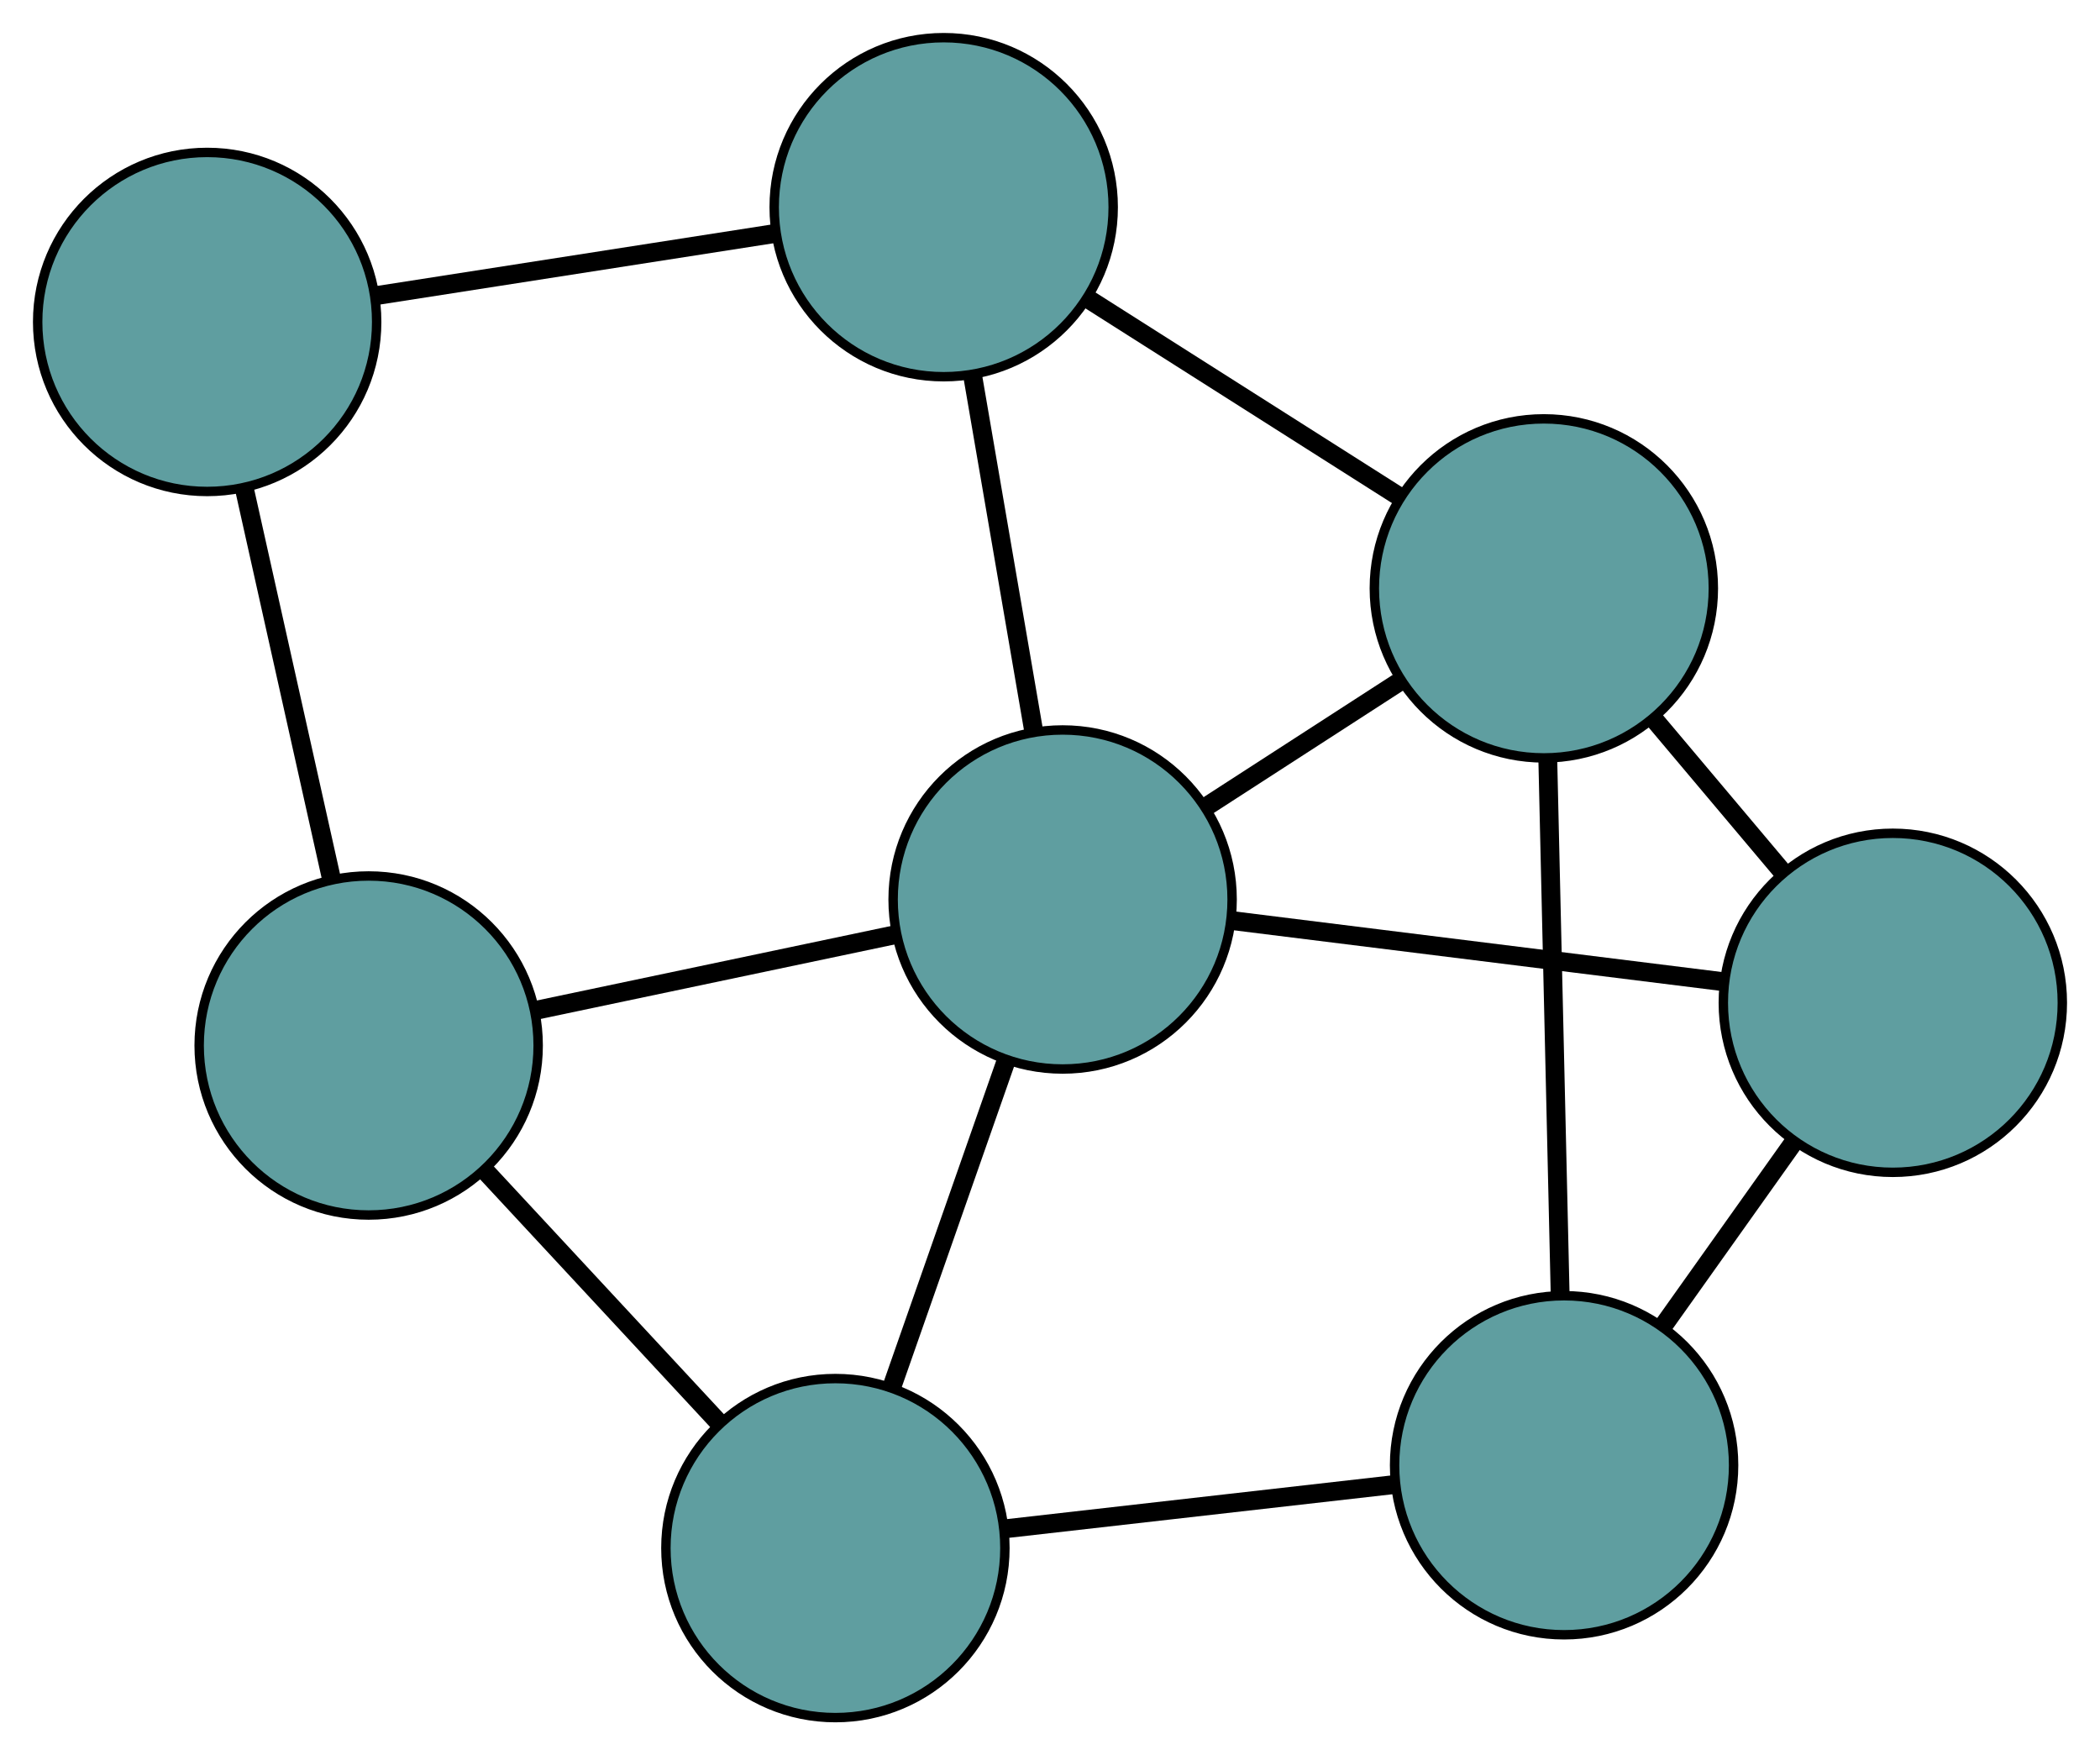 <?xml version="1.0" encoding="UTF-8" standalone="no"?>
<!DOCTYPE svg PUBLIC "-//W3C//DTD SVG 1.1//EN"
 "http://www.w3.org/Graphics/SVG/1.1/DTD/svg11.dtd">
<!-- Generated by graphviz version 2.36.0 (20140111.2315)
 -->
<!-- Title: G Pages: 1 -->
<svg width="100%" height="100%"
 viewBox="0.00 0.00 223.01 186.38" xmlns="http://www.w3.org/2000/svg" xmlns:xlink="http://www.w3.org/1999/xlink">
<g id="graph0" class="graph" transform="scale(1 1) rotate(0) translate(4 182.377)">
<title>G</title>
<!-- 0 -->
<g id="node1" class="node"><title>0</title>
<ellipse fill="cadetblue" stroke="black" cx="159.949" cy="-119.902" rx="18" ry="18"/>
</g>
<!-- 3 -->
<g id="node4" class="node"><title>3</title>
<ellipse fill="cadetblue" stroke="black" cx="197.009" cy="-75.898" rx="18" ry="18"/>
</g>
<!-- 0&#45;&#45;3 -->
<g id="edge1" class="edge"><title>0&#45;&#45;3</title>
<path fill="none" stroke="black" stroke-width="2" d="M171.675,-105.979C176.001,-100.842 180.901,-95.023 185.232,-89.881"/>
</g>
<!-- 4 -->
<g id="node5" class="node"><title>4</title>
<ellipse fill="cadetblue" stroke="black" cx="96.216" cy="-160.377" rx="18" ry="18"/>
</g>
<!-- 0&#45;&#45;4 -->
<g id="edge2" class="edge"><title>0&#45;&#45;4</title>
<path fill="none" stroke="black" stroke-width="2" d="M144.521,-129.7C134.5,-136.063 121.494,-144.324 111.502,-150.669"/>
</g>
<!-- 6 -->
<g id="node7" class="node"><title>6</title>
<ellipse fill="cadetblue" stroke="black" cx="162.099" cy="-26.795" rx="18" ry="18"/>
</g>
<!-- 0&#45;&#45;6 -->
<g id="edge3" class="edge"><title>0&#45;&#45;6</title>
<path fill="none" stroke="black" stroke-width="2" d="M160.374,-101.507C160.753,-85.078 161.305,-61.155 161.682,-44.835"/>
</g>
<!-- 7 -->
<g id="node8" class="node"><title>7</title>
<ellipse fill="cadetblue" stroke="black" cx="108.845" cy="-86.869" rx="18" ry="18"/>
</g>
<!-- 0&#45;&#45;7 -->
<g id="edge4" class="edge"><title>0&#45;&#45;7</title>
<path fill="none" stroke="black" stroke-width="2" d="M144.616,-109.991C138.148,-105.81 130.634,-100.953 124.167,-96.773"/>
</g>
<!-- 1 -->
<g id="node2" class="node"><title>1</title>
<ellipse fill="cadetblue" stroke="black" cx="18" cy="-148.192" rx="18" ry="18"/>
</g>
<!-- 1&#45;&#45;4 -->
<g id="edge5" class="edge"><title>1&#45;&#45;4</title>
<path fill="none" stroke="black" stroke-width="2" d="M36.141,-151.018C48.777,-152.987 65.559,-155.601 78.174,-157.566"/>
</g>
<!-- 5 -->
<g id="node6" class="node"><title>5</title>
<ellipse fill="cadetblue" stroke="black" cx="35.15" cy="-71.365" rx="18" ry="18"/>
</g>
<!-- 1&#45;&#45;5 -->
<g id="edge6" class="edge"><title>1&#45;&#45;5</title>
<path fill="none" stroke="black" stroke-width="2" d="M21.978,-130.373C24.748,-117.962 28.428,-101.478 31.194,-89.087"/>
</g>
<!-- 2 -->
<g id="node3" class="node"><title>2</title>
<ellipse fill="cadetblue" stroke="black" cx="84.715" cy="-18" rx="18" ry="18"/>
</g>
<!-- 2&#45;&#45;5 -->
<g id="edge7" class="edge"><title>2&#45;&#45;5</title>
<path fill="none" stroke="black" stroke-width="2" d="M72.463,-31.191C64.895,-39.34 55.211,-49.766 47.606,-57.955"/>
</g>
<!-- 2&#45;&#45;6 -->
<g id="edge8" class="edge"><title>2&#45;&#45;6</title>
<path fill="none" stroke="black" stroke-width="2" d="M102.663,-20.04C115.075,-21.451 131.531,-23.321 143.98,-24.735"/>
</g>
<!-- 2&#45;&#45;7 -->
<g id="edge9" class="edge"><title>2&#45;&#45;7</title>
<path fill="none" stroke="black" stroke-width="2" d="M90.68,-35.024C94.365,-45.54 99.079,-58.995 102.782,-69.563"/>
</g>
<!-- 3&#45;&#45;6 -->
<g id="edge10" class="edge"><title>3&#45;&#45;6</title>
<path fill="none" stroke="black" stroke-width="2" d="M186.535,-61.165C182.116,-54.95 176.983,-47.73 172.566,-41.517"/>
</g>
<!-- 3&#45;&#45;7 -->
<g id="edge11" class="edge"><title>3&#45;&#45;7</title>
<path fill="none" stroke="black" stroke-width="2" d="M178.741,-78.171C163.509,-80.067 141.928,-82.752 126.788,-84.636"/>
</g>
<!-- 4&#45;&#45;7 -->
<g id="edge12" class="edge"><title>4&#45;&#45;7</title>
<path fill="none" stroke="black" stroke-width="2" d="M99.273,-142.583C101.244,-131.11 103.798,-116.244 105.773,-104.754"/>
</g>
<!-- 5&#45;&#45;7 -->
<g id="edge13" class="edge"><title>5&#45;&#45;7</title>
<path fill="none" stroke="black" stroke-width="2" d="M52.99,-75.118C64.576,-77.556 79.616,-80.72 91.17,-83.151"/>
</g>
</g>
</svg>

